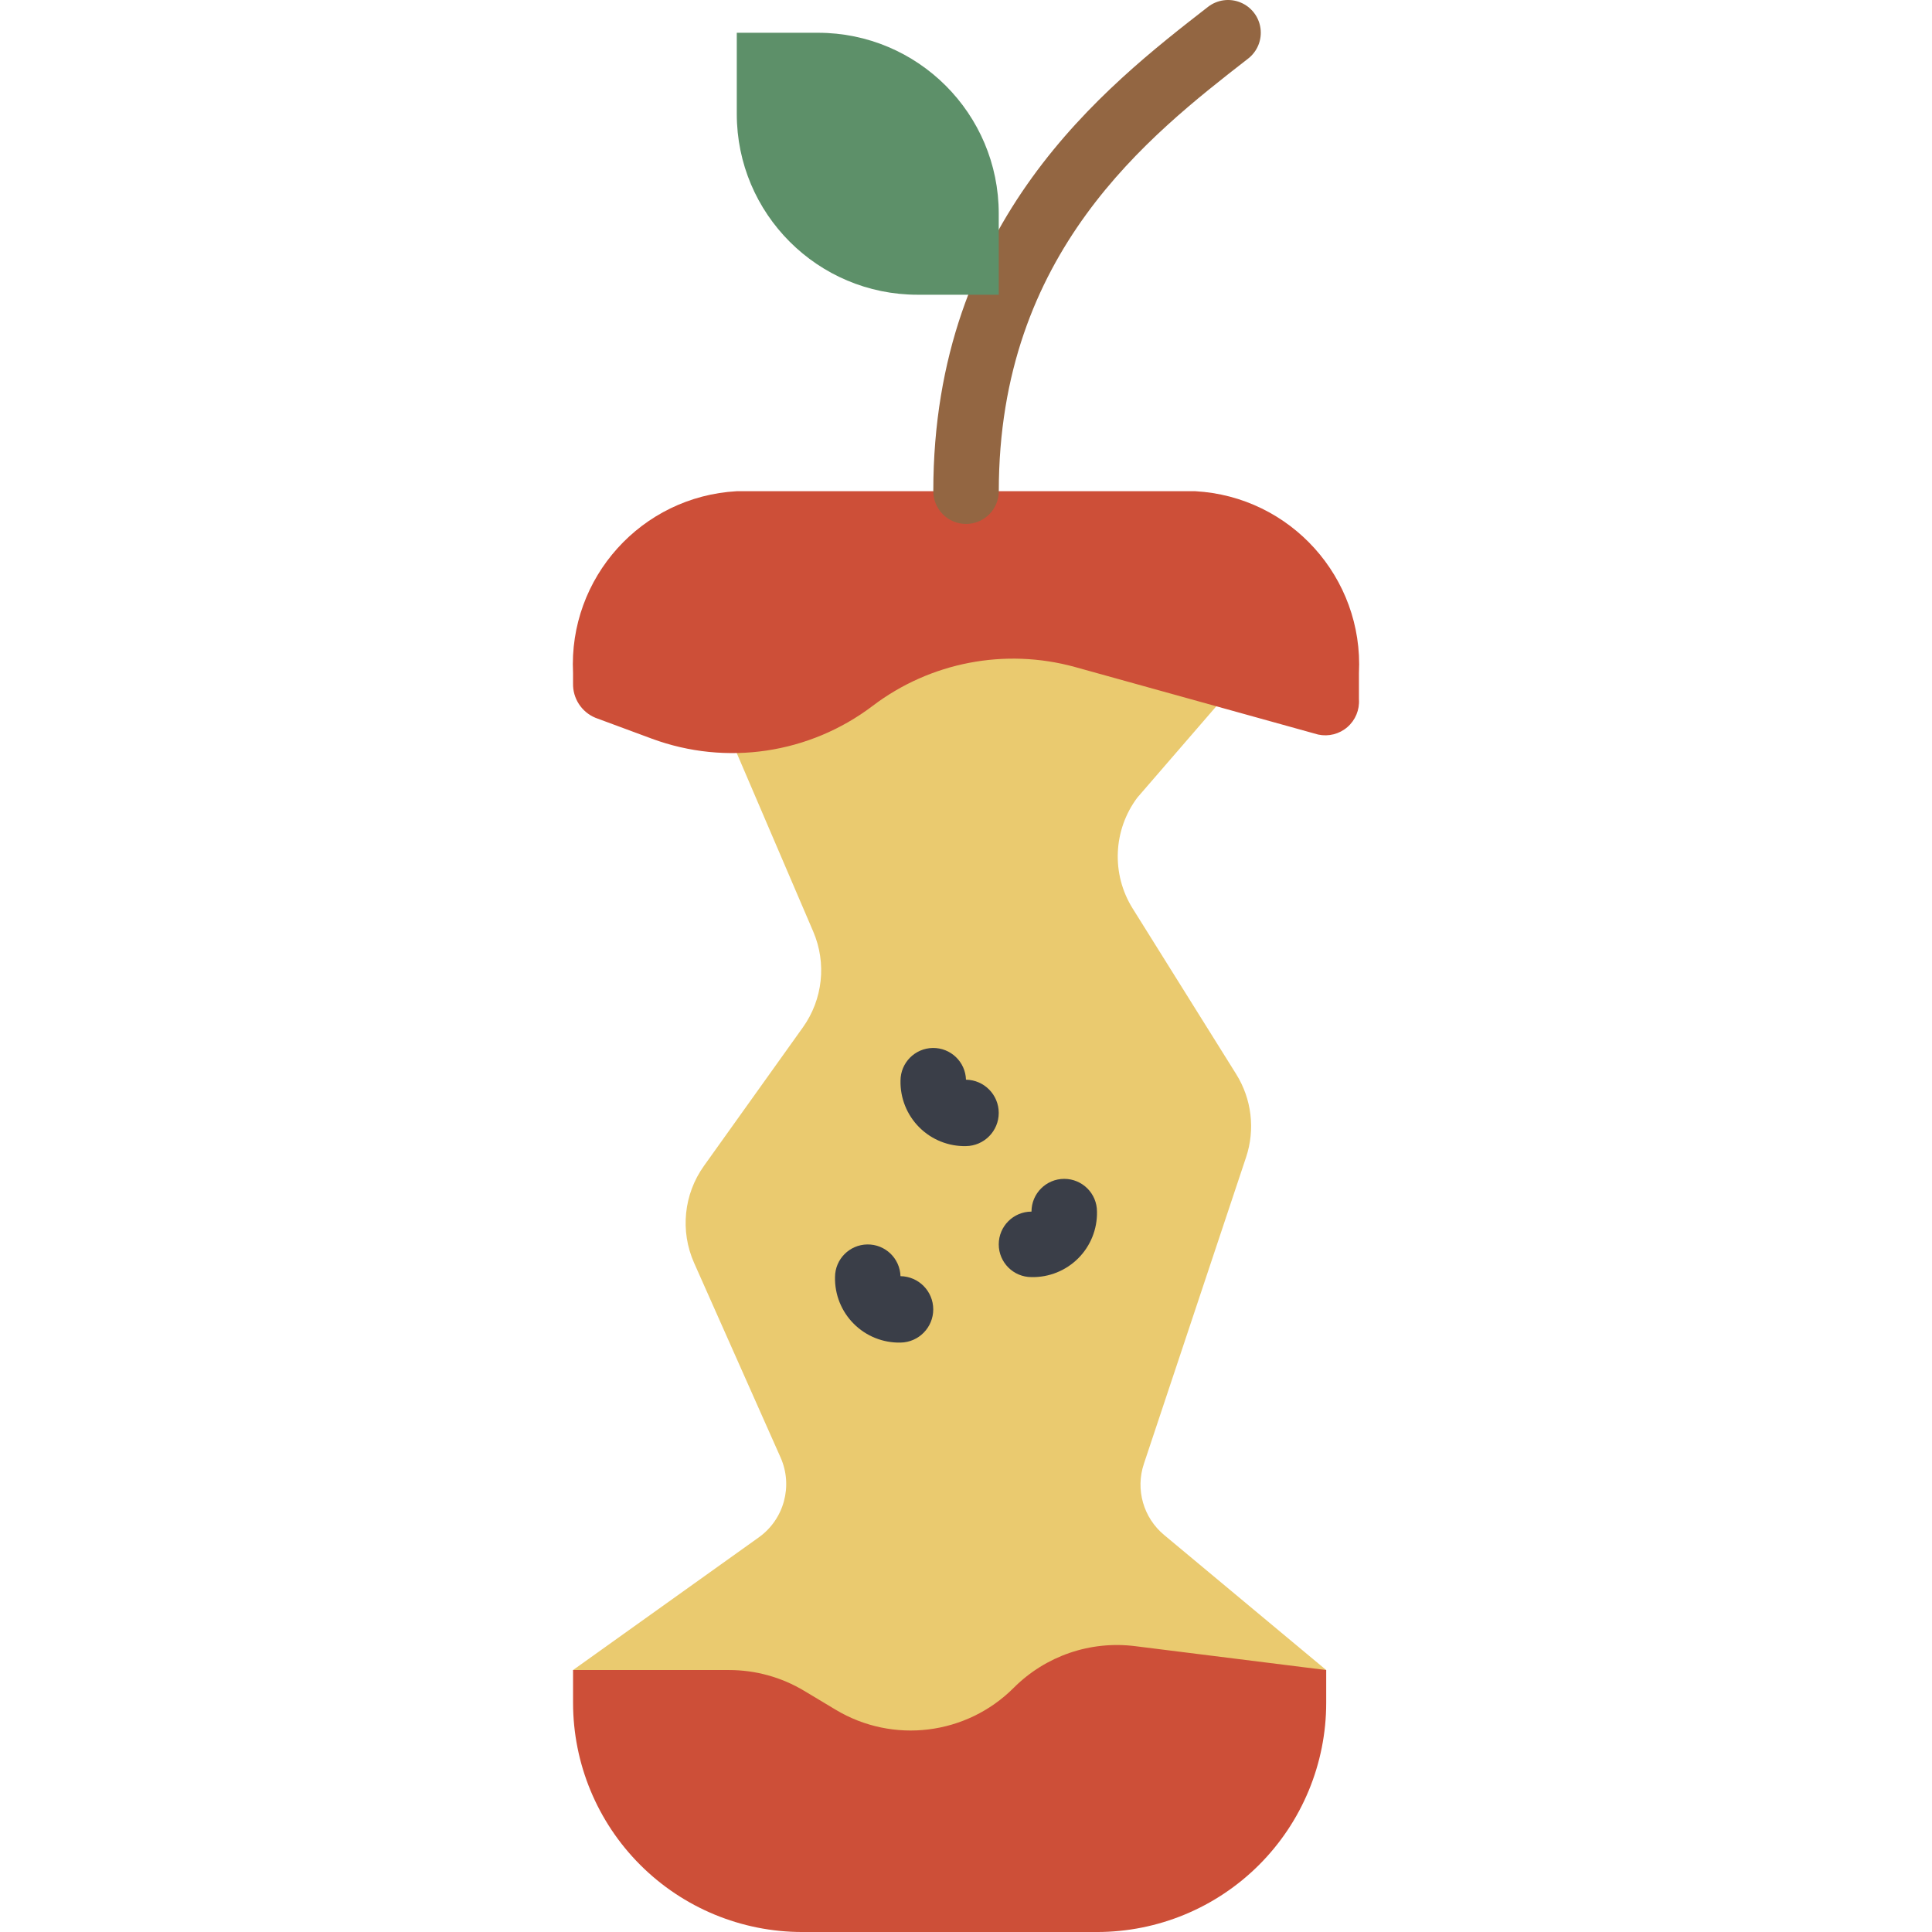 <?xml version="1.0" encoding="iso-8859-1"?>
<!-- Generator: Adobe Illustrator 19.0.0, SVG Export Plug-In . SVG Version: 6.00 Build 0)  -->
<svg version="1.1" id="Capa_1" xmlns="http://www.w3.org/2000/svg" xmlns:xlink="http://www.w3.org/1999/xlink" x="0px" y="0px"
	 viewBox="0 0 512.006 512.006" style="enable-background:new 0 0 512.006 512.006;" xml:space="preserve">
<g transform="translate(-1 -1)">
	<path style="fill:#EACA6F;" d="M152.868,443.583l49.222-35.159c6.708-4.791,9.12-13.639,5.772-21.172l-22.917-51.563
		c-3.745-8.425-2.753-18.203,2.606-25.706l26.225-36.713c5.287-7.402,6.328-17.026,2.745-25.387L196.257,200.6l0.006-0.001
		l-0.006-43.389l138.847,17.356l-32.679,37.787c-6.455,8.606-6.951,20.296-1.25,29.418l27.43,43.887
		c4.116,6.585,5.077,14.664,2.621,22.031l-27.088,81.264c-2.259,6.778-0.134,14.248,5.354,18.821l42.968,35.808l-43.39,52.068
		H204.935L152.868,443.583z"/>
	<path style="fill:#CD4F38;" d="M152.868,452.261v-8.678h41.37c6.999,0,13.866,1.902,19.868,5.503l8.366,5.019
		c15.195,9.117,34.644,6.722,47.174-5.808l0.037-0.037c8.426-8.426,20.271-12.49,32.096-11.012l50.683,6.335v8.678
		c0,16.111-6.4,31.562-17.792,42.954c-11.392,11.392-26.843,17.792-42.954,17.792h-78.102c-16.111,0-31.562-6.4-42.954-17.792
		C159.268,483.822,152.868,468.371,152.868,452.261L152.868,452.261z"/>
	<g>
		<path style="fill:#3A3E48;" d="M239.647,356.803c-4.633,0.099-9.105-1.698-12.381-4.975c-3.276-3.276-5.073-7.749-4.975-12.381
			c0.014-4.735,3.82-8.585,8.555-8.652c4.735-0.067,8.649,3.674,8.797,8.407c4.812,0.066,8.679,3.986,8.68,8.799
			C248.324,352.813,244.46,356.734,239.647,356.803L239.647,356.803z"/>
		<path style="fill:#3A3E48;" d="M274.359,339.447c-4.793,0-8.678-3.885-8.678-8.678c0-4.793,3.885-8.678,8.678-8.678
			c0-4.793,3.885-8.678,8.678-8.678c4.793,0,8.678,3.885,8.678,8.678c0.099,4.633-1.698,9.105-4.975,12.381
			C283.464,337.749,278.992,339.546,274.359,339.447L274.359,339.447z"/>
		<path style="fill:#3A3E48;" d="M257.003,304.735c-4.633,0.099-9.105-1.698-12.381-4.975c-3.276-3.276-5.073-7.749-4.975-12.381
			c0.013-4.735,3.82-8.585,8.555-8.652c4.735-0.067,8.649,3.674,8.797,8.407c4.812,0.066,8.679,3.986,8.68,8.799
			C265.68,300.745,261.816,304.666,257.003,304.735L257.003,304.735z"/>
	</g>
	<path style="fill:#CD4F38;" d="M317.749,131.176H196.257c-25.262,1.399-44.649,22.941-43.39,48.21v2.692
		c-0.11,3.984,2.251,7.623,5.934,9.147l14.97,5.544c19.707,7.277,41.764,3.995,58.498-8.705l0.011-0.008
		c15.276-11.574,35.068-15.383,53.549-10.306l64.527,17.924c2.744,0.588,5.605-0.148,7.725-1.987
		c2.12-1.839,3.252-4.567,3.058-7.367v-6.935C362.398,154.116,343.011,132.575,317.749,131.176L317.749,131.176z"/>
	<path style="fill:#936642;" d="M257.016,139.854c-2.302,0.001-4.509-0.913-6.137-2.541c-1.628-1.628-2.542-3.835-2.541-6.137
		c0-71.746,45.555-107.178,72.775-128.339c2.446-1.909,5.725-2.367,8.6-1.2c2.875,1.167,4.908,3.78,5.332,6.854
		s-0.827,6.14-3.279,8.041c-26.309,20.466-66.072,51.39-66.072,114.644c0.001,2.302-0.913,4.509-2.541,6.137
		C261.525,138.94,259.318,139.854,257.016,139.854L257.016,139.854z"/>
	<path style="fill:#5D9069;" d="M196.257,9.684h21.504c26.465,0,47.92,21.454,47.92,47.92v21.504h-21.504
		c-26.465,0-47.92-21.454-47.92-47.92V9.684z"/>
</g>
<g>
</g>
<g>
</g>
<g>
</g>
<g>
</g>
<g>
</g>
<g>
</g>
<g>
</g>
<g>
</g>
<g>
</g>
<g>
</g>
<g>
</g>
<g>
</g>
<g>
</g>
<g>
</g>
<g>
</g>
</svg>
